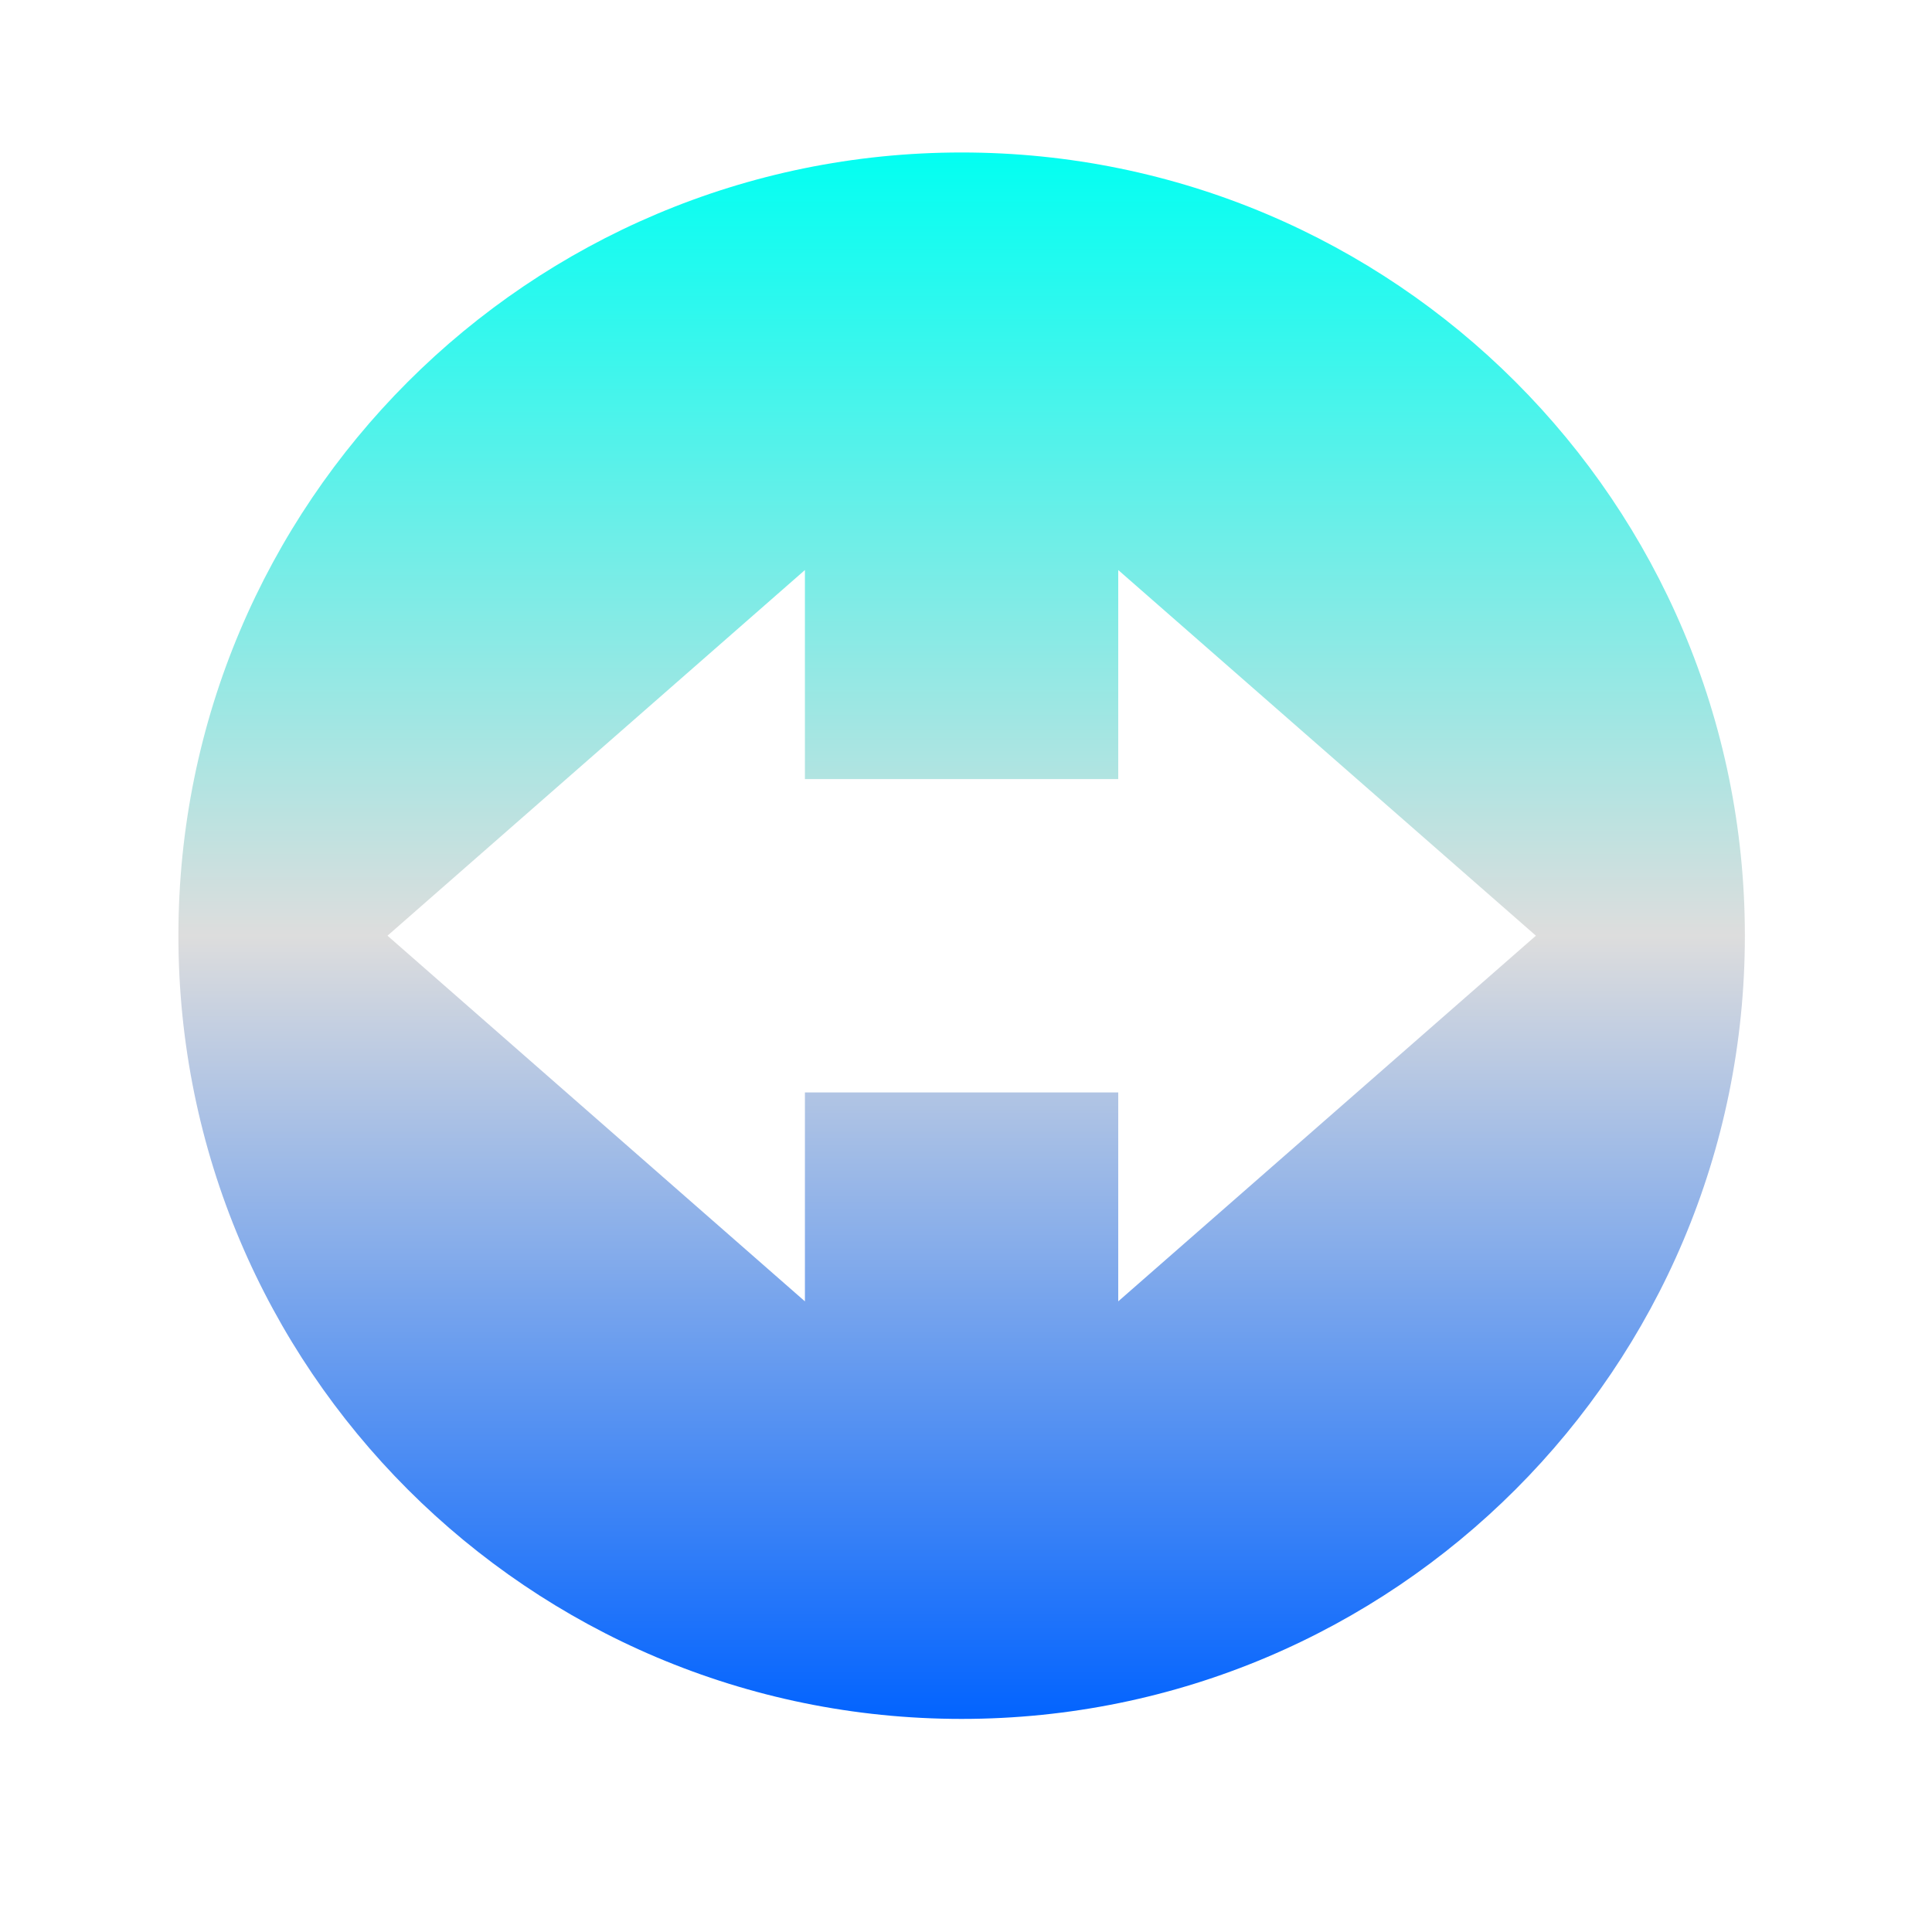 <svg xmlns="http://www.w3.org/2000/svg" xmlns:xlink="http://www.w3.org/1999/xlink" width="64px" height="64px" viewBox="0 0 64 64" version="1.1">
<defs>
<linearGradient id="linear0" gradientUnits="userSpaceOnUse" x1="0" y1="0" x2="0" y2="1" gradientTransform="matrix(51.892,0,0,51.892,5.91,5.05)">
<stop offset="0" style="stop-color:#00fff2;stop-opacity:1;"/>
<stop offset="0.5" style="stop-color:#dddddd;stop-opacity:1;"/>
<stop offset="1" style="stop-color:#0062ff;stop-opacity:1;"/>
</linearGradient>
</defs>
<g id="surface1">
<path style=" stroke:none;fill-rule:nonzero;fill:url(#linear0);" d="M 31.855 5.051 C 17.527 5.051 5.91 16.664 5.91 30.996 C 5.91 45.324 17.527 56.941 31.855 56.941 C 46.188 56.941 57.801 45.324 57.801 30.996 C 57.801 16.664 46.188 5.051 31.855 5.051 Z M 26.664 18.883 L 26.664 25.809 L 37.043 25.809 L 37.043 18.883 L 50.879 30.996 L 37.043 43.109 L 37.043 36.188 L 26.664 36.188 L 26.664 43.109 L 12.836 30.996 Z M 26.664 18.883 "/>
</g>
</svg>
